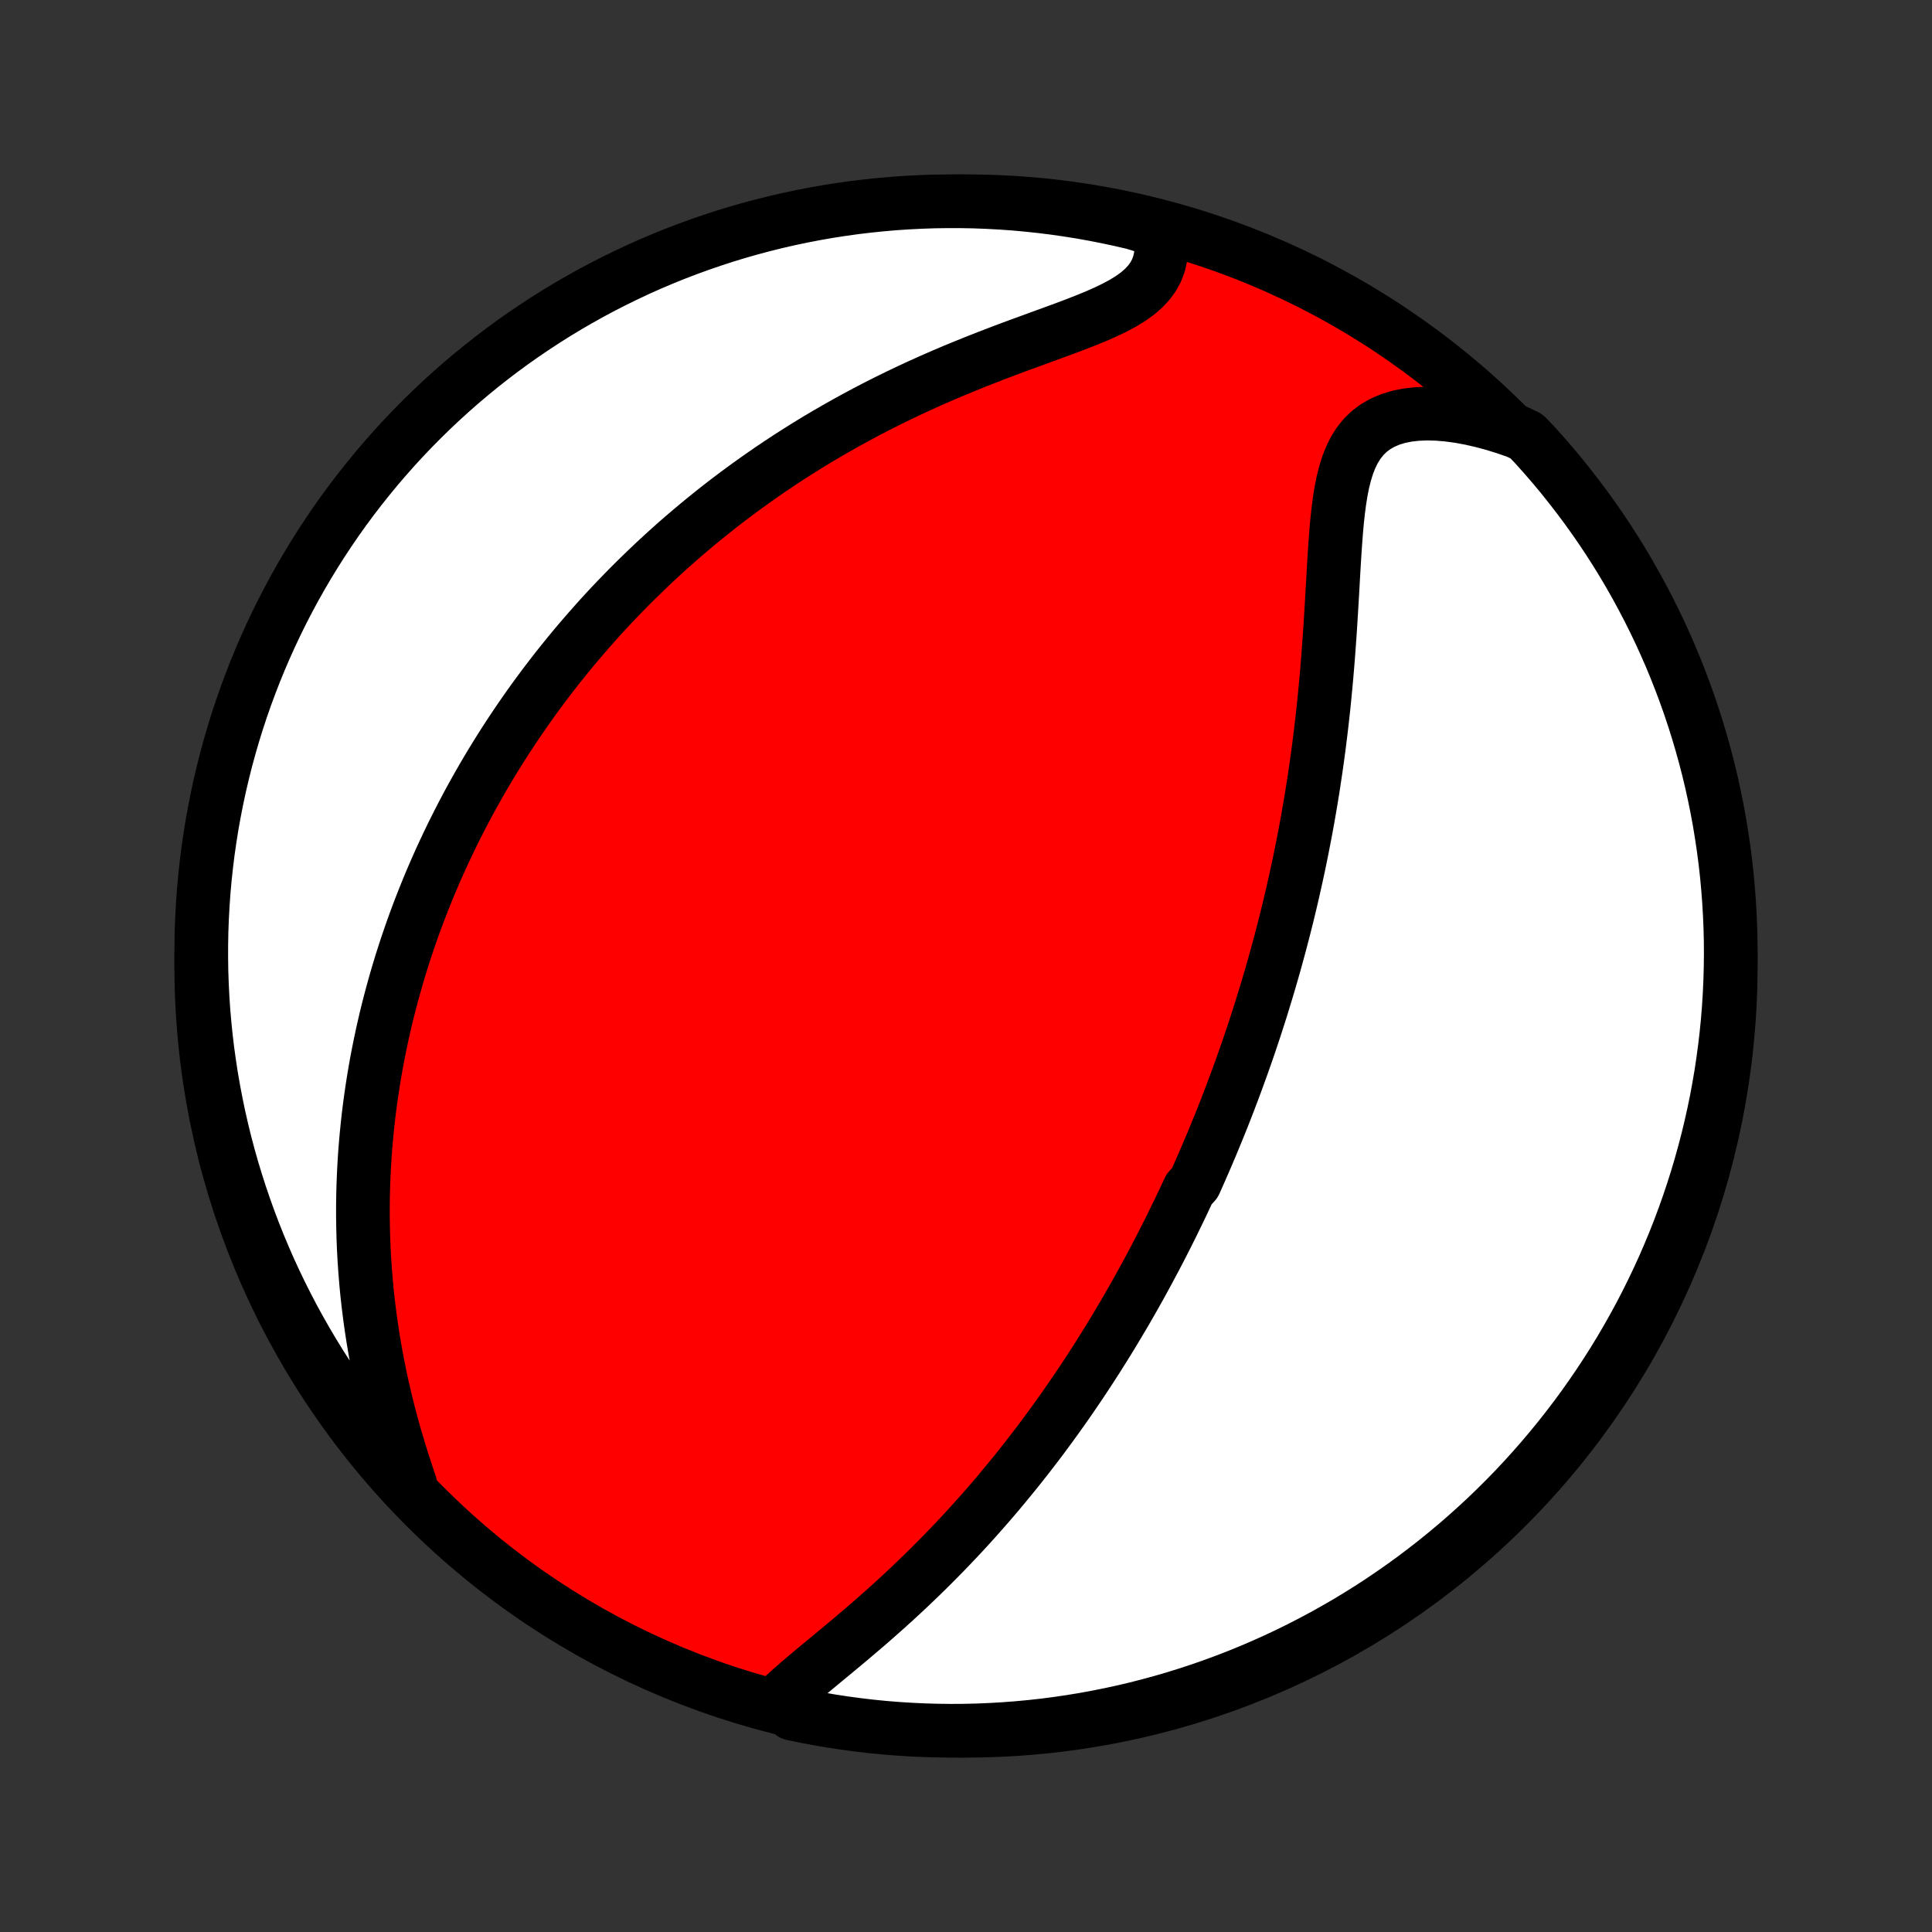 <?xml version="1.0" encoding="utf-8" standalone="no"?>
<!DOCTYPE svg PUBLIC "-//W3C//DTD SVG 1.1//EN"
  "http://www.w3.org/Graphics/SVG/1.1/DTD/svg11.dtd">
<!-- Created with matplotlib (http://matplotlib.org/) -->
<svg height="72pt" version="1.1" viewBox="0 0 72 72" width="72pt" xmlns="http://www.w3.org/2000/svg" xmlns:xlink="http://www.w3.org/1999/xlink">
 <rect x="0" y="0" width="72" height="72" fill="#333333" stroke="none"/>
 <defs>
  <style type="text/css">
*{stroke-linecap:butt;stroke-linejoin:round;}
  </style>
 </defs>
 <g id="figure_1">
  <g id="patch_1">
   <path d="
M0 72
L72 72
L72 0
L0 0
z
" style="fill:none;"/>
  </g>
  <g id="axes_1">
   <g id="PatchCollection_1">
    <defs>
     <path d="
M36 -7.5
C43.558 -7.5 50.808 -10.503 56.153 -15.848
C61.497 -21.192 64.5 -28.442 64.5 -36
C64.5 -43.558 61.497 -50.808 56.153 -56.153
C50.808 -61.497 43.558 -64.5 36 -64.5
C28.442 -64.5 21.192 -61.497 15.848 -56.153
C10.503 -50.808 7.5 -43.558 7.5 -36
C7.5 -28.442 10.503 -21.192 15.848 -15.848
C21.192 -10.503 28.442 -7.5 36 -7.5
z
" id="C0_0_a811fe30f3"/>
     <path d="
M29.015 -8.617
L29.245 -8.837
L29.488 -9.057
L29.741 -9.279
L30.004 -9.503
L30.273 -9.729
L30.547 -9.956
L30.825 -10.186
L31.105 -10.418
L31.387 -10.652
L31.669 -10.888
L31.951 -11.127
L32.233 -11.367
L32.512 -11.609
L32.79 -11.854
L33.066 -12.099
L33.339 -12.347
L33.609 -12.595
L33.876 -12.845
L34.139 -13.096
L34.4 -13.348
L34.656 -13.6
L34.909 -13.854
L35.159 -14.107
L35.404 -14.361
L35.646 -14.616
L35.884 -14.87
L36.118 -15.125
L36.348 -15.379
L36.574 -15.634
L36.797 -15.888
L37.016 -16.142
L37.231 -16.395
L37.442 -16.648
L37.65 -16.901
L37.855 -17.153
L38.056 -17.404
L38.253 -17.655
L38.447 -17.905
L38.638 -18.154
L38.826 -18.403
L39.01 -18.651
L39.191 -18.898
L39.37 -19.145
L39.545 -19.391
L39.718 -19.636
L39.887 -19.88
L40.054 -20.124
L40.219 -20.366
L40.38 -20.608
L40.54 -20.85
L40.696 -21.09
L40.851 -21.33
L41.002 -21.57
L41.152 -21.808
L41.3 -22.047
L41.445 -22.284
L41.588 -22.521
L41.729 -22.758
L41.869 -22.994
L42.006 -23.229
L42.141 -23.465
L42.275 -23.699
L42.407 -23.934
L42.537 -24.168
L42.665 -24.402
L42.792 -24.636
L42.917 -24.87
L43.041 -25.103
L43.163 -25.337
L43.284 -25.57
L43.403 -25.804
L43.521 -26.037
L43.638 -26.271
L43.753 -26.505
L43.867 -26.739
L43.98 -26.973
L44.092 -27.208
L44.202 -27.443
L44.311 -27.678
L44.527 -27.915
L44.633 -28.151
L44.738 -28.388
L44.842 -28.626
L44.945 -28.864
L45.047 -29.104
L45.149 -29.344
L45.249 -29.585
L45.348 -29.827
L45.447 -30.069
L45.545 -30.313
L45.642 -30.558
L45.738 -30.805
L45.833 -31.052
L45.927 -31.301
L46.021 -31.551
L46.114 -31.803
L46.206 -32.056
L46.297 -32.31
L46.388 -32.567
L46.478 -32.825
L46.567 -33.084
L46.655 -33.346
L46.743 -33.609
L46.829 -33.875
L46.915 -34.142
L47.001 -34.412
L47.085 -34.684
L47.169 -34.958
L47.252 -35.234
L47.334 -35.512
L47.415 -35.793
L47.496 -36.077
L47.575 -36.363
L47.654 -36.652
L47.732 -36.944
L47.809 -37.238
L47.885 -37.535
L47.96 -37.835
L48.034 -38.138
L48.107 -38.444
L48.179 -38.753
L48.249 -39.065
L48.319 -39.381
L48.388 -39.699
L48.455 -40.021
L48.521 -40.347
L48.585 -40.675
L48.649 -41.007
L48.711 -41.343
L48.771 -41.681
L48.83 -42.024
L48.887 -42.369
L48.943 -42.718
L48.996 -43.071
L49.049 -43.427
L49.099 -43.786
L49.148 -44.149
L49.194 -44.515
L49.239 -44.884
L49.282 -45.256
L49.323 -45.631
L49.361 -46.009
L49.398 -46.389
L49.433 -46.772
L49.466 -47.158
L49.497 -47.545
L49.526 -47.935
L49.554 -48.325
L49.58 -48.718
L49.604 -49.111
L49.628 -49.504
L49.651 -49.897
L49.673 -50.29
L49.695 -50.682
L49.718 -51.072
L49.742 -51.459
L49.769 -51.843
L49.798 -52.223
L49.832 -52.598
L49.872 -52.965
L49.919 -53.325
L49.975 -53.676
L50.042 -54.016
L50.123 -54.342
L50.219 -54.654
L50.334 -54.949
L50.469 -55.225
L50.628 -55.479
L50.811 -55.71
L51.021 -55.916
L51.257 -56.095
L51.52 -56.246
L51.808 -56.369
L52.121 -56.465
L52.456 -56.532
L52.812 -56.572
L53.185 -56.587
L53.573 -56.576
L53.974 -56.542
L54.386 -56.486
L54.807 -56.408
L55.234 -56.31
L55.666 -56.194
L56.101 -56.059
L56.538 -55.908
L56.889 -55.74
L57.224 -55.388
L57.553 -55.02
L57.875 -54.647
L58.191 -54.268
L58.499 -53.883
L58.801 -53.493
L59.096 -53.098
L59.384 -52.698
L59.665 -52.292
L59.939 -51.881
L60.205 -51.466
L60.464 -51.046
L60.715 -50.621
L60.959 -50.192
L61.195 -49.758
L61.424 -49.321
L61.645 -48.879
L61.858 -48.433
L62.063 -47.984
L62.261 -47.531
L62.45 -47.074
L62.631 -46.614
L62.804 -46.151
L62.969 -45.685
L63.126 -45.215
L63.274 -44.743
L63.414 -44.269
L63.546 -43.791
L63.67 -43.312
L63.785 -42.83
L63.891 -42.346
L63.989 -41.86
L64.079 -41.372
L64.159 -40.883
L64.232 -40.392
L64.296 -39.9
L64.351 -39.407
L64.397 -38.912
L64.435 -38.417
L64.464 -37.921
L64.485 -37.425
L64.497 -36.928
L64.5 -36.43
L64.494 -35.933
L64.48 -35.436
L64.457 -34.938
L64.426 -34.441
L64.386 -33.945
L64.337 -33.449
L64.279 -32.954
L64.213 -32.46
L64.139 -31.967
L64.055 -31.475
L63.964 -30.985
L63.863 -30.496
L63.754 -30.009
L63.637 -29.524
L63.511 -29.04
L63.377 -28.559
L63.235 -28.08
L63.084 -27.603
L62.925 -27.129
L62.758 -26.658
L62.583 -26.189
L62.4 -25.724
L62.208 -25.262
L62.009 -24.802
L61.801 -24.347
L61.586 -23.895
L61.363 -23.446
L61.133 -23.002
L60.894 -22.561
L60.648 -22.124
L60.395 -21.692
L60.134 -21.264
L59.865 -20.84
L59.59 -20.422
L59.307 -20.008
L59.017 -19.598
L58.721 -19.194
L58.417 -18.795
L58.106 -18.401
L57.789 -18.012
L57.465 -17.629
L57.135 -17.252
L56.798 -16.88
L56.455 -16.514
L56.105 -16.154
L55.749 -15.8
L55.388 -15.452
L55.02 -15.111
L54.647 -14.776
L54.268 -14.447
L53.883 -14.125
L53.493 -13.809
L53.098 -13.501
L52.698 -13.199
L52.292 -12.904
L51.881 -12.616
L51.466 -12.335
L51.046 -12.061
L50.621 -11.795
L50.192 -11.536
L49.758 -11.285
L49.321 -11.041
L48.879 -10.805
L48.433 -10.576
L47.984 -10.355
L47.531 -10.142
L47.074 -9.937
L46.614 -9.739
L46.151 -9.55
L45.685 -9.369
L45.215 -9.196
L44.743 -9.031
L44.269 -8.874
L43.791 -8.726
L43.312 -8.586
L42.83 -8.454
L42.346 -8.33
L41.86 -8.215
L41.372 -8.109
L40.883 -8.011
L40.392 -7.921
L39.9 -7.84
L39.407 -7.768
L38.912 -7.704
L38.417 -7.649
L37.921 -7.603
L37.425 -7.565
L36.928 -7.536
L36.43 -7.515
L35.933 -7.503
L35.436 -7.5
L34.938 -7.506
L34.441 -7.52
L33.945 -7.543
L33.449 -7.574
L32.954 -7.614
L32.46 -7.663
L31.967 -7.721
L31.475 -7.787
L30.985 -7.861
L30.496 -7.945
L30.009 -8.036
L29.524 -8.137
z
" id="C0_1_8a5c2f73c7"/>
     <path d="
M15.287 -16.687
L15.135 -17.136
L14.989 -17.587
L14.85 -18.038
L14.716 -18.491
L14.59 -18.943
L14.471 -19.395
L14.36 -19.846
L14.255 -20.294
L14.158 -20.742
L14.069 -21.187
L13.987 -21.629
L13.912 -22.068
L13.844 -22.505
L13.784 -22.938
L13.73 -23.367
L13.682 -23.793
L13.642 -24.215
L13.608 -24.633
L13.58 -25.047
L13.557 -25.456
L13.541 -25.862
L13.531 -26.263
L13.525 -26.66
L13.525 -27.053
L13.53 -27.441
L13.54 -27.825
L13.555 -28.205
L13.574 -28.581
L13.597 -28.952
L13.625 -29.319
L13.657 -29.681
L13.693 -30.04
L13.732 -30.395
L13.775 -30.745
L13.822 -31.091
L13.872 -31.434
L13.925 -31.773
L13.982 -32.108
L14.041 -32.439
L14.104 -32.767
L14.169 -33.09
L14.237 -33.411
L14.308 -33.728
L14.381 -34.042
L14.457 -34.353
L14.536 -34.66
L14.617 -34.965
L14.7 -35.266
L14.785 -35.564
L14.873 -35.86
L14.963 -36.153
L15.055 -36.443
L15.149 -36.73
L15.246 -37.015
L15.344 -37.298
L15.444 -37.578
L15.547 -37.856
L15.651 -38.132
L15.758 -38.405
L15.866 -38.676
L15.976 -38.946
L16.088 -39.213
L16.202 -39.479
L16.318 -39.743
L16.436 -40.005
L16.556 -40.265
L16.678 -40.524
L16.801 -40.781
L16.927 -41.037
L17.055 -41.291
L17.184 -41.544
L17.316 -41.796
L17.449 -42.047
L17.585 -42.296
L17.723 -42.544
L17.862 -42.791
L18.004 -43.037
L18.148 -43.283
L18.294 -43.527
L18.442 -43.77
L18.593 -44.013
L18.746 -44.255
L18.901 -44.496
L19.059 -44.736
L19.219 -44.976
L19.381 -45.215
L19.547 -45.454
L19.714 -45.692
L19.884 -45.93
L20.057 -46.167
L20.233 -46.404
L20.412 -46.64
L20.593 -46.876
L20.777 -47.112
L20.965 -47.347
L21.155 -47.583
L21.349 -47.818
L21.546 -48.053
L21.746 -48.287
L21.95 -48.521
L22.157 -48.756
L22.367 -48.99
L22.581 -49.224
L22.799 -49.457
L23.021 -49.691
L23.247 -49.924
L23.477 -50.158
L23.711 -50.391
L23.949 -50.623
L24.191 -50.856
L24.438 -51.089
L24.689 -51.321
L24.945 -51.553
L25.205 -51.785
L25.471 -52.016
L25.741 -52.247
L26.016 -52.477
L26.296 -52.707
L26.581 -52.936
L26.872 -53.165
L27.168 -53.393
L27.469 -53.62
L27.776 -53.846
L28.089 -54.071
L28.407 -54.295
L28.731 -54.519
L29.06 -54.74
L29.395 -54.96
L29.737 -55.179
L30.084 -55.396
L30.436 -55.611
L30.795 -55.824
L31.16 -56.035
L31.53 -56.244
L31.906 -56.45
L32.287 -56.654
L32.674 -56.855
L33.066 -57.053
L33.464 -57.248
L33.866 -57.44
L34.273 -57.629
L34.684 -57.814
L35.099 -57.996
L35.517 -58.174
L35.938 -58.348
L36.362 -58.519
L36.787 -58.686
L37.213 -58.85
L37.638 -59.011
L38.063 -59.168
L38.485 -59.322
L38.903 -59.475
L39.315 -59.625
L39.721 -59.775
L40.117 -59.924
L40.501 -60.075
L40.871 -60.227
L41.224 -60.383
L41.557 -60.545
L41.867 -60.712
L42.152 -60.888
L42.408 -61.074
L42.633 -61.271
L42.825 -61.48
L42.983 -61.7
L43.107 -61.934
L43.197 -62.18
L43.254 -62.437
L43.28 -62.704
L43.275 -62.98
L43.243 -63.263
L42.709 -63.553
L42.225 -63.699
L41.738 -63.812
L41.25 -63.916
L40.761 -64.012
L40.269 -64.1
L39.777 -64.178
L39.283 -64.249
L38.789 -64.31
L38.293 -64.363
L37.797 -64.408
L37.301 -64.443
L36.803 -64.47
L36.306 -64.489
L35.809 -64.498
L35.311 -64.499
L34.814 -64.492
L34.318 -64.475
L33.821 -64.45
L33.326 -64.417
L32.831 -64.374
L32.337 -64.323
L31.844 -64.264
L31.353 -64.195
L30.863 -64.119
L30.374 -64.033
L29.888 -63.939
L29.403 -63.837
L28.92 -63.726
L28.439 -63.606
L27.961 -63.479
L27.485 -63.343
L27.011 -63.198
L26.541 -63.045
L26.073 -62.884
L25.608 -62.715
L25.147 -62.538
L24.688 -62.352
L24.233 -62.159
L23.782 -61.958
L23.335 -61.748
L22.891 -61.531
L22.451 -61.306
L22.016 -61.074
L21.585 -60.833
L21.158 -60.586
L20.735 -60.33
L20.318 -60.068
L19.905 -59.797
L19.497 -59.52
L19.094 -59.236
L18.696 -58.944
L18.303 -58.645
L17.916 -58.34
L17.535 -58.028
L17.158 -57.709
L16.788 -57.383
L16.424 -57.051
L16.065 -56.713
L15.713 -56.368
L15.366 -56.017
L15.027 -55.66
L14.693 -55.297
L14.366 -54.928
L14.045 -54.553
L13.732 -54.172
L13.425 -53.787
L13.124 -53.395
L12.831 -52.999
L12.545 -52.597
L12.266 -52.19
L11.994 -51.778
L11.73 -51.361
L11.473 -50.94
L11.223 -50.514
L10.981 -50.084
L10.747 -49.65
L10.52 -49.211
L10.301 -48.768
L10.09 -48.321
L9.887 -47.871
L9.691 -47.417
L9.504 -46.959
L9.325 -46.499
L9.154 -46.035
L8.991 -45.568
L8.836 -45.098
L8.69 -44.625
L8.552 -44.15
L8.422 -43.672
L8.301 -43.191
L8.188 -42.709
L8.084 -42.225
L7.988 -41.738
L7.9 -41.25
L7.822 -40.761
L7.751 -40.269
L7.69 -39.777
L7.637 -39.283
L7.592 -38.789
L7.557 -38.293
L7.53 -37.797
L7.511 -37.301
L7.502 -36.803
L7.501 -36.306
L7.508 -35.809
L7.525 -35.311
L7.55 -34.814
L7.583 -34.318
L7.626 -33.821
L7.677 -33.326
L7.736 -32.831
L7.805 -32.337
L7.881 -31.844
L7.967 -31.353
L8.061 -30.863
L8.163 -30.374
L8.274 -29.888
L8.393 -29.403
L8.521 -28.92
L8.657 -28.439
L8.802 -27.961
L8.955 -27.485
L9.116 -27.011
L9.285 -26.541
L9.462 -26.073
L9.648 -25.608
L9.841 -25.147
L10.042 -24.688
L10.252 -24.233
L10.469 -23.782
L10.694 -23.335
L10.926 -22.891
L11.167 -22.451
L11.415 -22.016
L11.67 -21.585
L11.932 -21.158
L12.203 -20.735
L12.48 -20.318
L12.764 -19.905
L13.056 -19.497
L13.354 -19.094
L13.66 -18.696
L13.972 -18.303
L14.291 -17.916
L14.617 -17.535
z
" id="C0_2_edfd9778e4"/>
    </defs>
    <g clip-path="url(#p1bffca34e9)">
     <use style="fill:#ff0000;stroke:#000000;stroke-width:2.0;" x="0.0" xlink:href="#C0_0_a811fe30f3" y="72.0"/>
    </g>
    <g clip-path="url(#p1bffca34e9)">
     <use style="fill:#ffffff;stroke:#000000;stroke-width:2.0;" x="0.0" xlink:href="#C0_1_8a5c2f73c7" y="72.0"/>
    </g>
    <g clip-path="url(#p1bffca34e9)">
     <use style="fill:#ffffff;stroke:#000000;stroke-width:2.0;" x="0.0" xlink:href="#C0_2_edfd9778e4" y="72.0"/>
    </g>
   </g>
  </g>
 </g>
 <defs>
  <clipPath id="p1bffca34e9">
   <rect height="72.0" width="72.0" x="0.0" y="0.0"/>
  </clipPath>
 </defs>
</svg>
